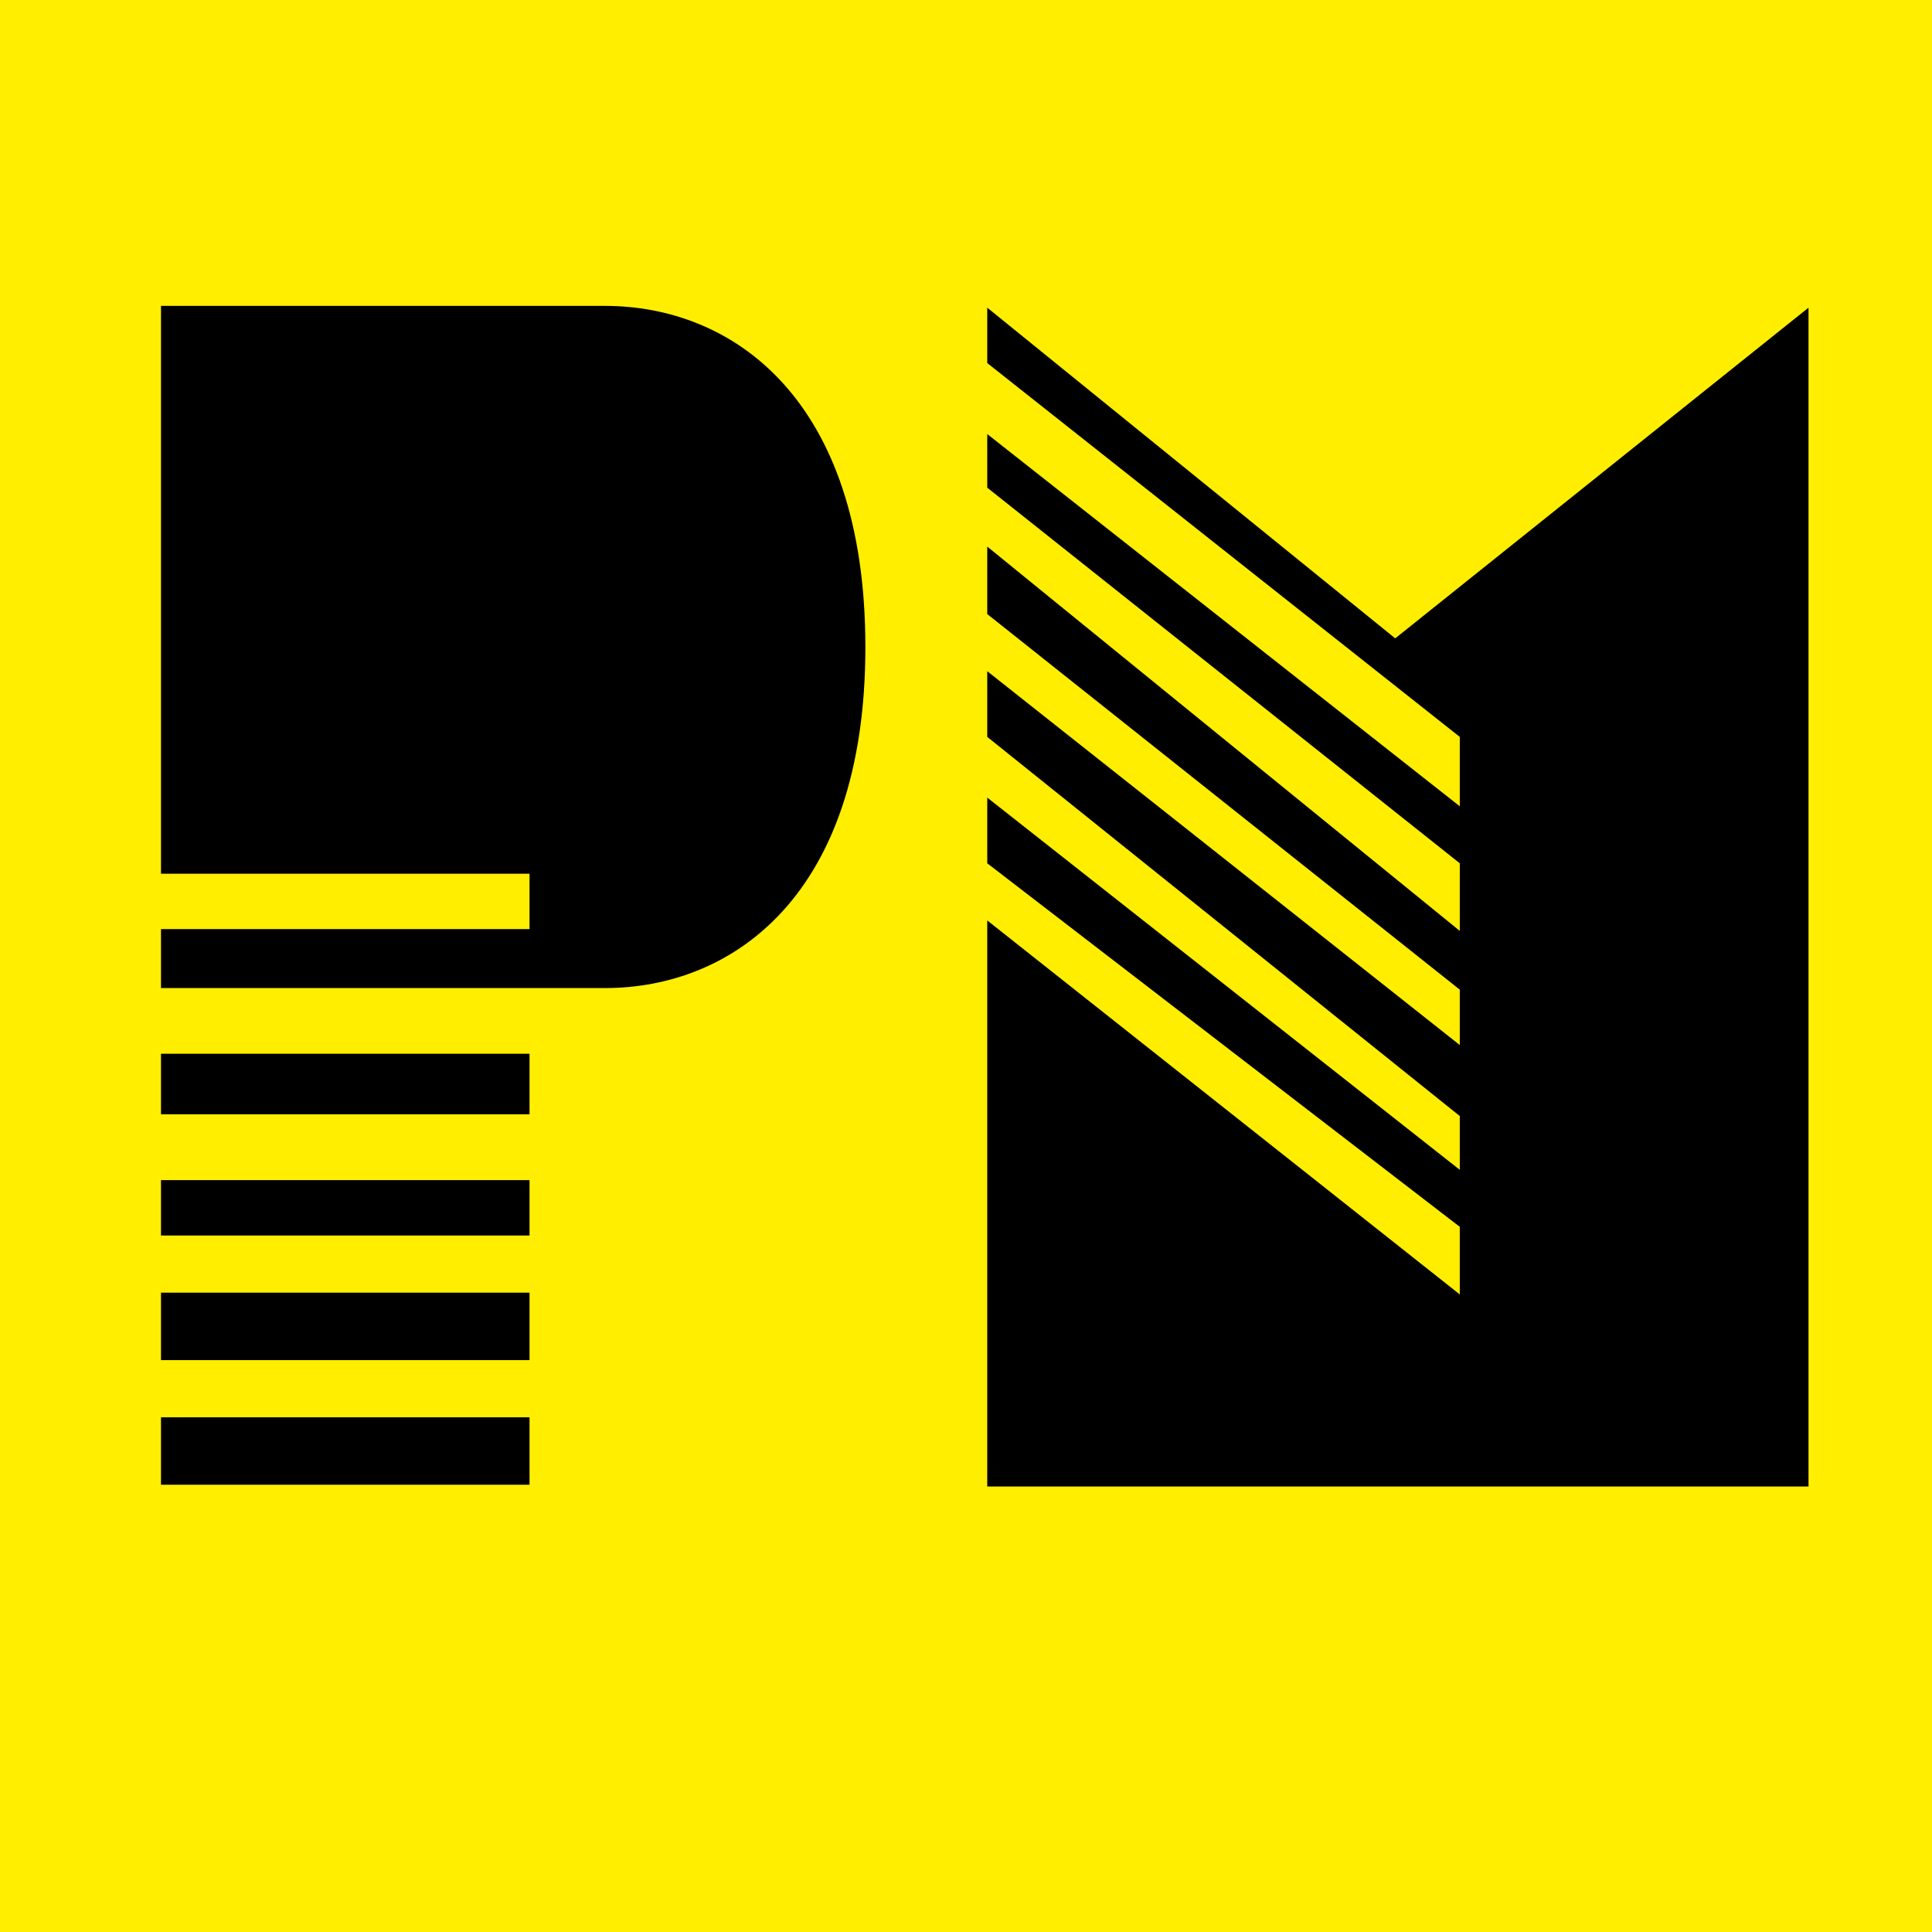<svg id="Layer_1" data-name="Layer 1" xmlns="http://www.w3.org/2000/svg" viewBox="0 0 120 120"><defs><style>.cls-1{fill:#fe0;}</style></defs><title>pixel-maker-logo__glyph--light</title><rect class="cls-1" width="120" height="120"/><rect x="10" y="80.29" width="22.89" height="4.19"/><rect x="10" y="88.03" width="22.89" height="4.19"/><rect x="10" y="73.3" width="22.89" height="3.44"/><rect x="10" y="65.45" width="22.89" height="3.76"/><path d="M37.58,19H10V54.27H32.89v3.44H10v3.66H37.58c7.88,0,16.17-5.7,16.17-21.18S45.46,19,37.58,19Z"/><polygon points="86.66 39.65 61.32 19.11 61.32 22.55 90.67 45.77 90.67 50.08 61.32 26.96 61.32 30.29 90.67 53.62 90.67 57.82 61.32 33.95 61.32 38.14 90.67 61.47 90.67 64.91 61.32 41.69 61.32 45.77 90.67 69.32 90.67 72.66 61.32 49.54 61.32 53.62 90.67 76.2 90.67 80.4 61.32 57.17 61.32 92.33 112.33 92.33 112.33 19.11 86.66 39.65"/></svg>